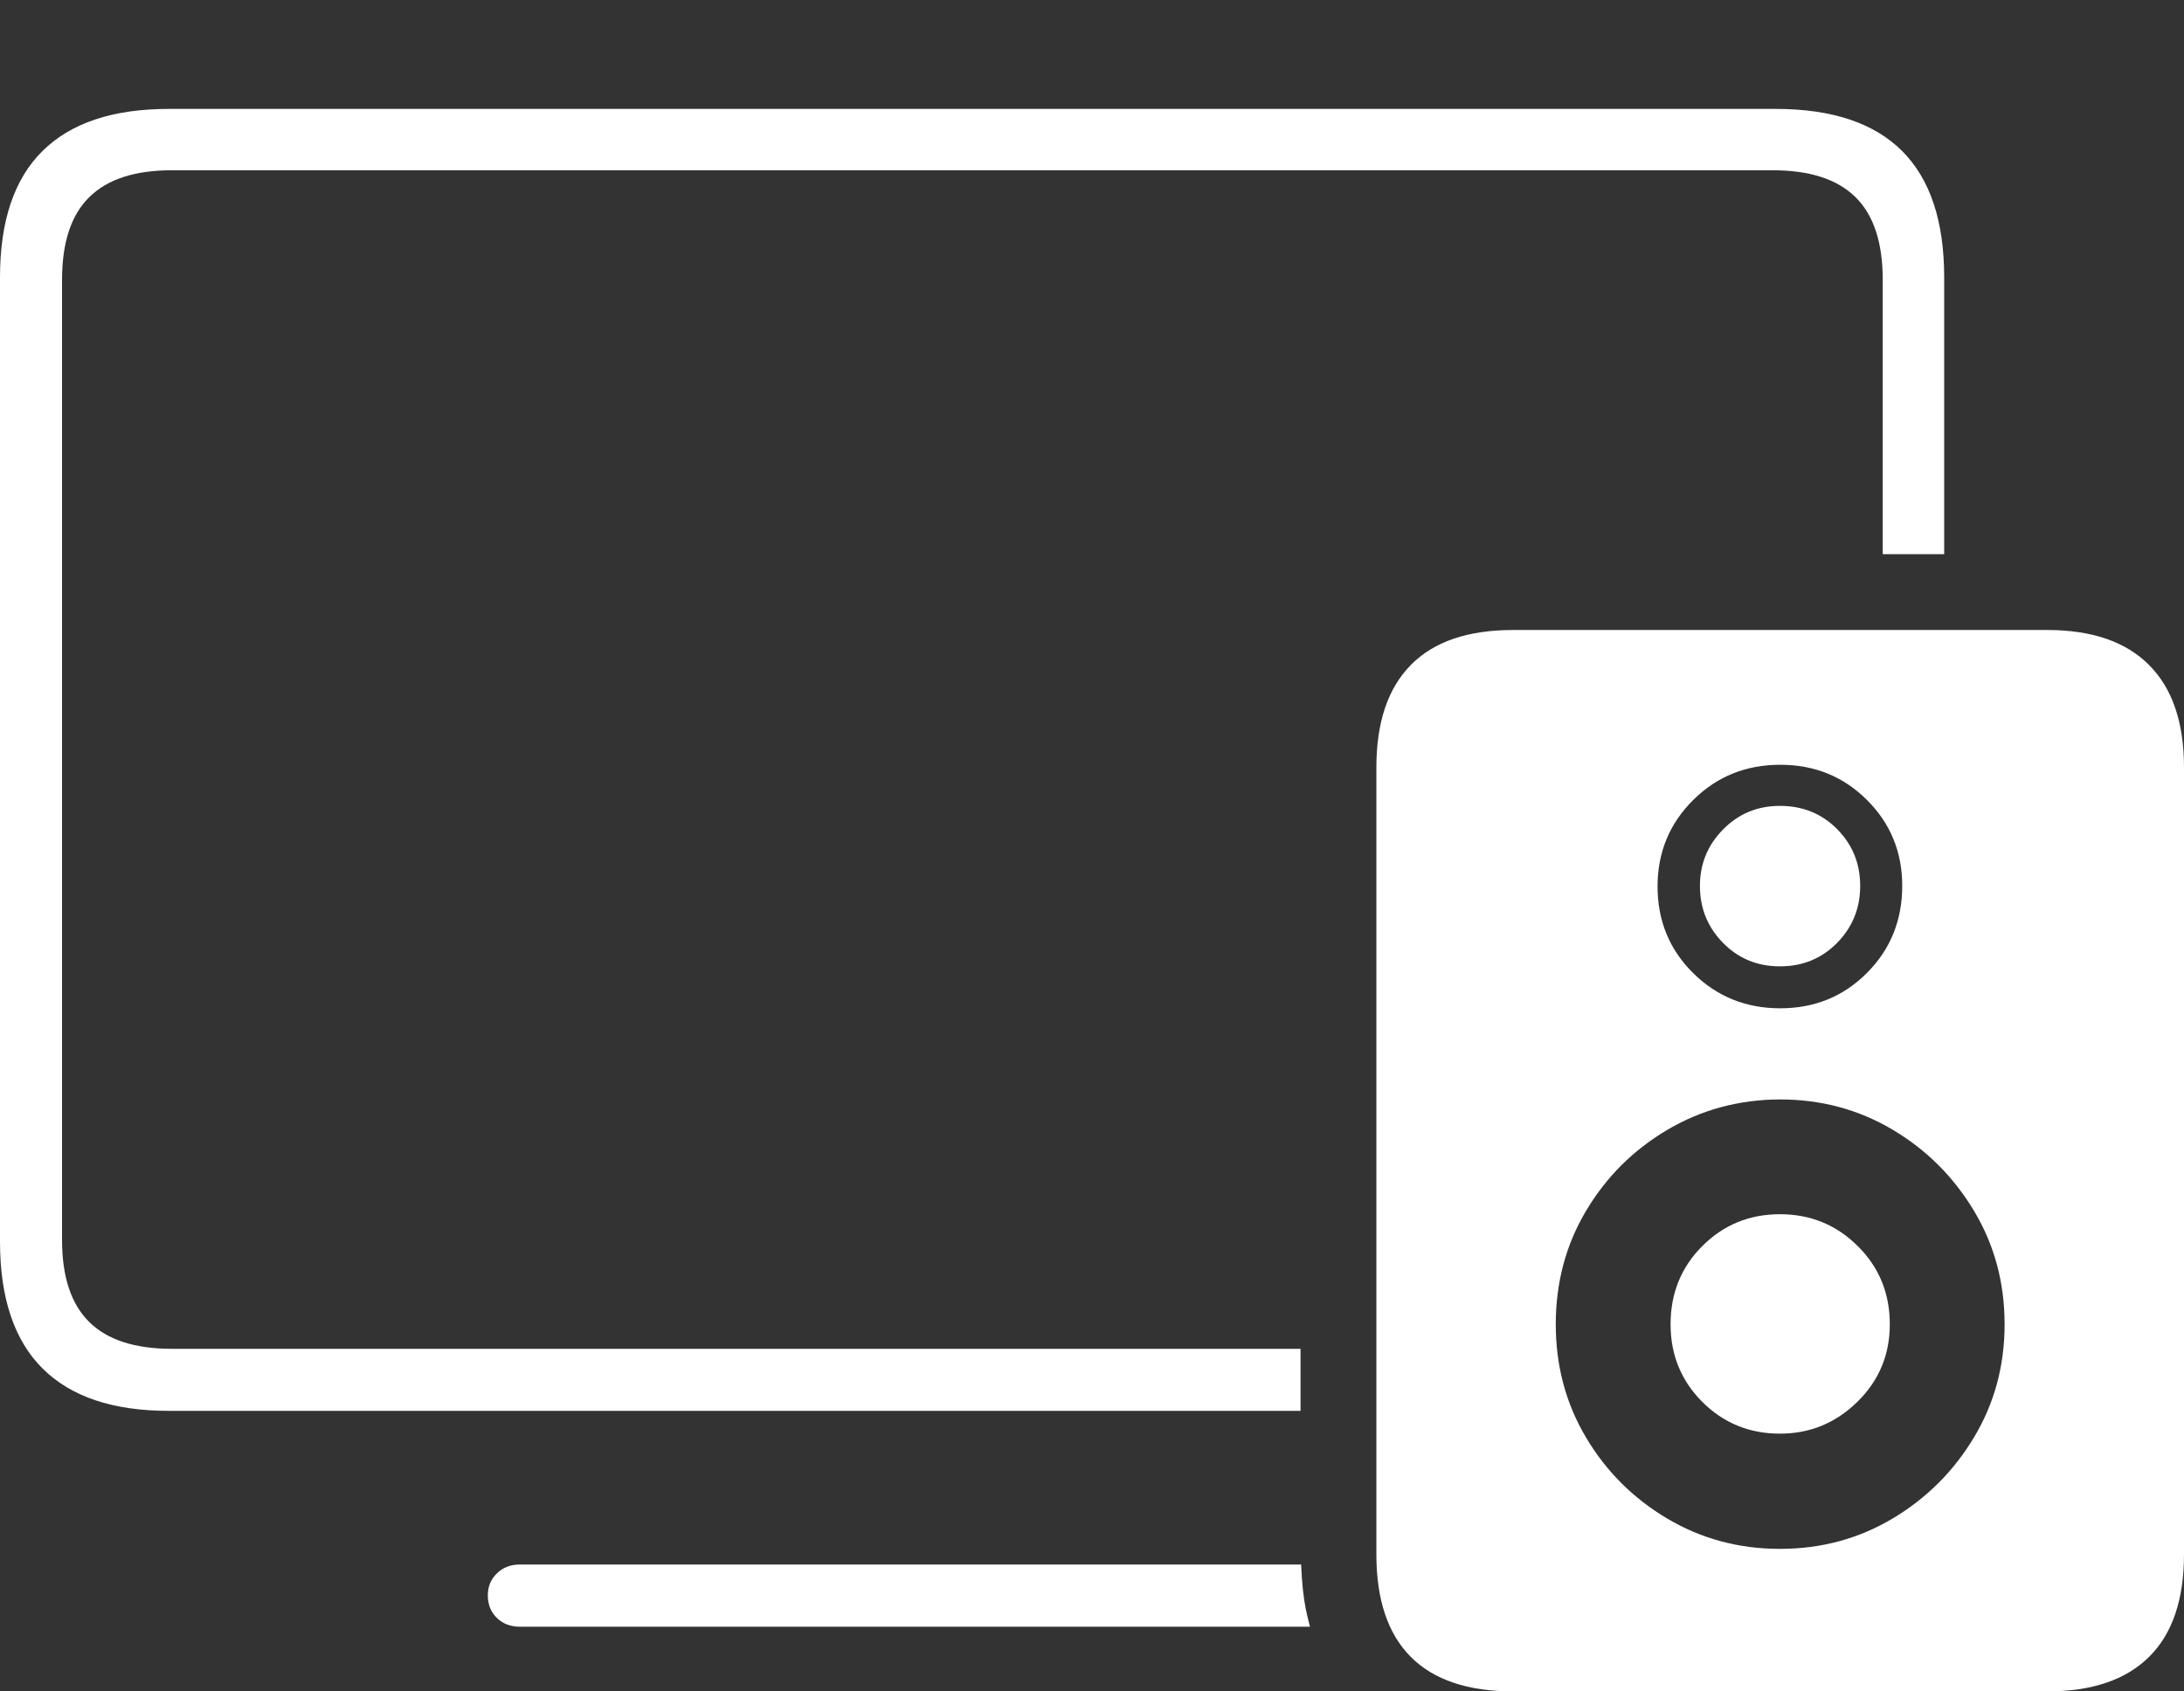 <?xml version="1.0" encoding="UTF-8"?>
<!--Generator: Apple Native CoreSVG 175-->
<!DOCTYPE svg
PUBLIC "-//W3C//DTD SVG 1.1//EN"
       "http://www.w3.org/Graphics/SVG/1.1/DTD/svg11.dtd">
<svg version="1.1" xmlns="http://www.w3.org/2000/svg" xmlns:xlink="http://www.w3.org/1999/xlink" width="25.663" height="19.878">
 <rect width="100%" height="100%" fill="#333333" stroke="none"/>
 <g>
  <rect height="19.878" opacity="0" width="25.663" x="0" y="0"/>
  <path d="M1.982 16.581L15.282 16.581L15.282 15.852L2.019 15.852Q1.37 15.852 1.05 15.538Q0.729 15.223 0.729 14.572L0.729 3.289Q0.729 2.63 1.05 2.316Q1.37 2.001 2.019 2.001L20.829 2.001Q21.482 2.001 21.802 2.316Q22.123 2.63 22.123 3.289L22.123 6.513L22.845 6.513L22.845 3.259Q22.845 2.268 22.35 1.774Q21.855 1.28 20.865 1.28L1.982 1.28Q1 1.28 0.5 1.774Q0 2.268 0 3.259L0 14.591Q0 15.585 0.5 16.083Q1 16.581 1.982 16.581ZM6.108 19.118L15.393 19.118Q15.363 19.006 15.342 18.903Q15.322 18.8 15.309 18.675Q15.296 18.551 15.289 18.387L6.108 18.387Q5.945 18.387 5.839 18.491Q5.732 18.595 5.732 18.749Q5.732 18.912 5.839 19.015Q5.945 19.118 6.108 19.118ZM17.779 19.878L24.057 19.878Q24.843 19.878 25.253 19.472Q25.663 19.066 25.663 18.267L25.663 9.019Q25.663 8.227 25.253 7.816Q24.843 7.404 24.057 7.404L17.779 7.404Q16.981 7.404 16.577 7.816Q16.173 8.227 16.173 9.019L16.173 18.267Q16.173 19.066 16.577 19.472Q16.981 19.878 17.779 19.878ZM20.915 18.203Q20.191 18.203 19.591 17.847Q18.991 17.491 18.636 16.893Q18.281 16.295 18.281 15.564Q18.281 14.829 18.636 14.232Q18.991 13.634 19.591 13.279Q20.191 12.924 20.915 12.921Q21.64 12.921 22.238 13.276Q22.836 13.631 23.195 14.23Q23.555 14.829 23.555 15.564Q23.555 16.295 23.195 16.893Q22.836 17.491 22.238 17.847Q21.64 18.203 20.915 18.203ZM20.918 11.85Q20.313 11.85 19.894 11.435Q19.475 11.019 19.477 10.411Q19.48 9.814 19.897 9.401Q20.313 8.988 20.918 8.988Q21.523 8.988 21.937 9.401Q22.352 9.814 22.352 10.411Q22.352 11.019 21.937 11.435Q21.523 11.85 20.918 11.85ZM20.915 16.849Q21.443 16.849 21.824 16.476Q22.206 16.102 22.206 15.564Q22.206 15.017 21.829 14.644Q21.453 14.27 20.915 14.27Q20.377 14.27 20.003 14.644Q19.63 15.017 19.63 15.564Q19.63 16.102 20.003 16.476Q20.377 16.849 20.915 16.849ZM20.915 11.357Q21.316 11.357 21.587 11.081Q21.858 10.805 21.858 10.411Q21.858 10.018 21.587 9.744Q21.316 9.471 20.915 9.471Q20.52 9.471 20.248 9.747Q19.975 10.023 19.975 10.411Q19.975 10.805 20.246 11.081Q20.517 11.357 20.915 11.357Z" fill="#ffffff"/>
 </g>
</svg>
